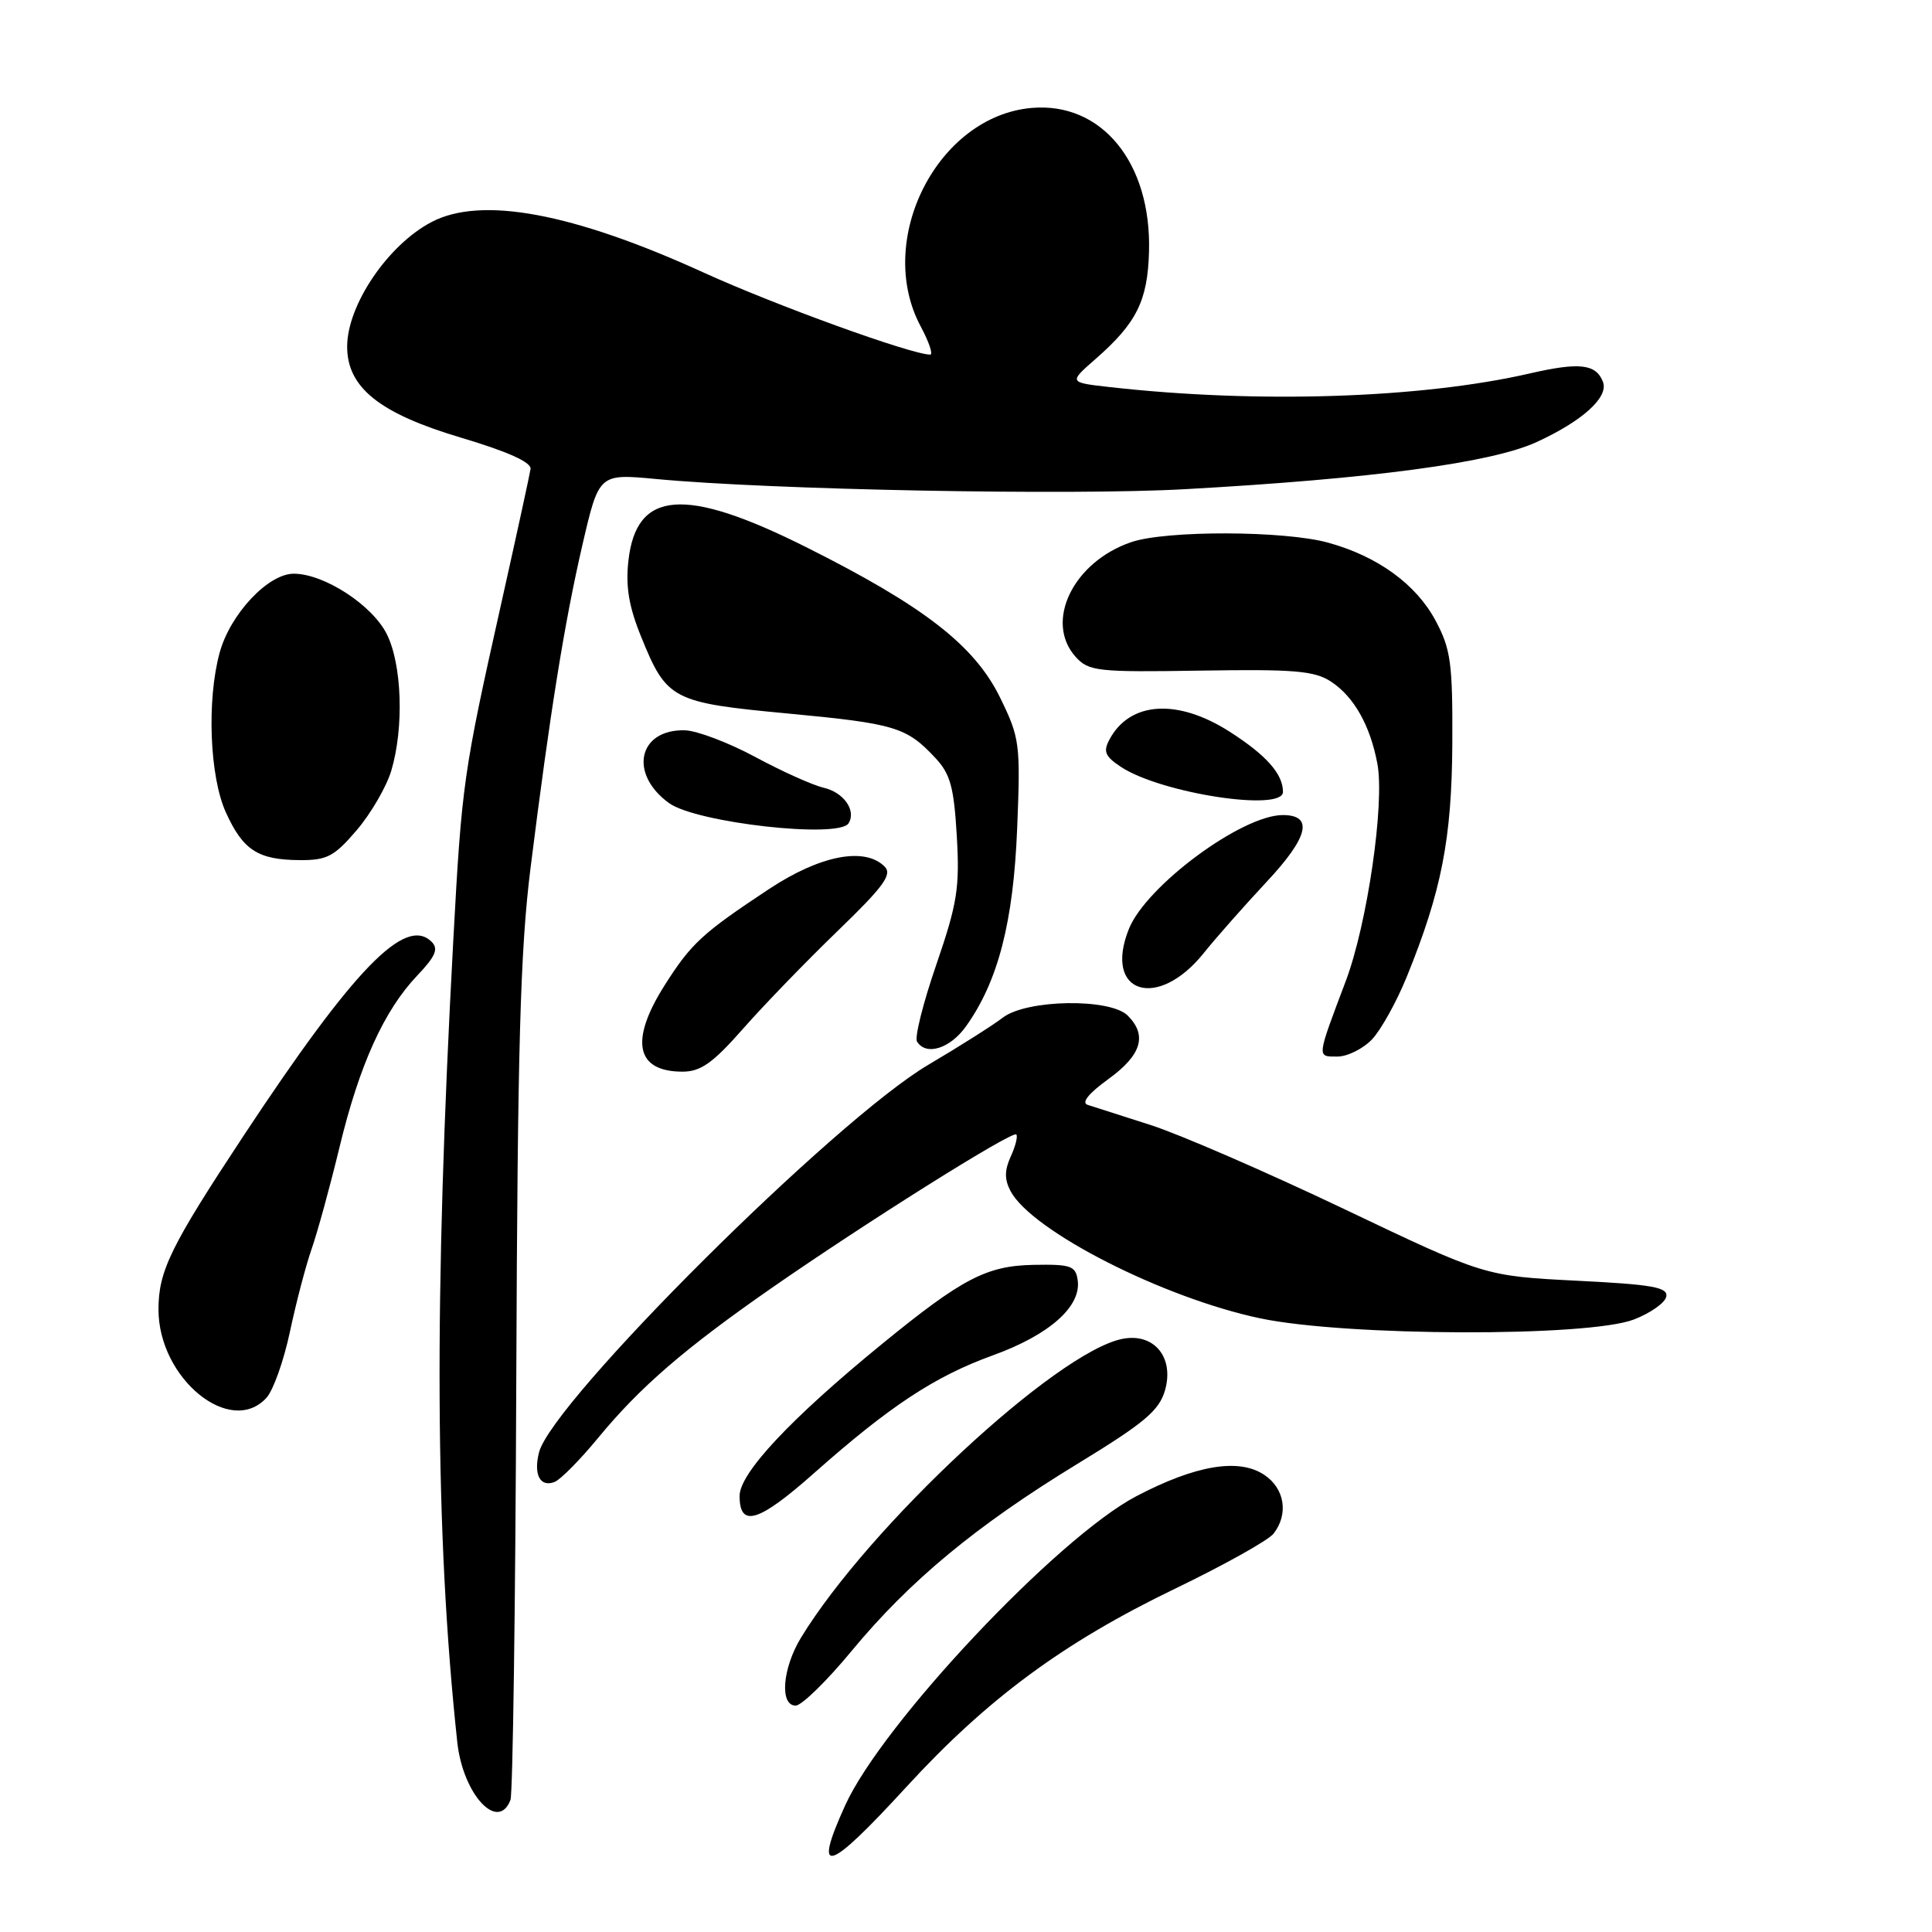 <?xml version="1.0" encoding="UTF-8" standalone="no"?>
<!DOCTYPE svg PUBLIC "-//W3C//DTD SVG 1.1//EN" "http://www.w3.org/Graphics/SVG/1.1/DTD/svg11.dtd" >
<svg xmlns="http://www.w3.org/2000/svg" xmlns:xlink="http://www.w3.org/1999/xlink" version="1.1" viewBox="0 0 256 256">
 <g >
 <path fill="currentColor"
d=" M 120.06 236.82 C 130.81 225.10 140.88 217.66 155.70 210.51 C 162.19 207.38 168.06 204.10 168.75 203.22 C 170.78 200.62 170.23 197.19 167.48 195.40 C 164.11 193.18 158.40 194.15 150.56 198.26 C 140.12 203.74 116.90 228.39 111.99 239.22 C 107.65 248.78 109.63 248.19 120.06 236.82 Z  M 67.64 238.50 C 67.95 237.68 68.30 212.59 68.41 182.75 C 68.58 138.77 68.93 125.95 70.30 115.00 C 72.87 94.46 74.80 82.44 77.19 72.13 C 79.37 62.76 79.37 62.76 86.93 63.47 C 101.95 64.90 141.83 65.67 157.00 64.82 C 181.74 63.45 197.60 61.33 203.58 58.59 C 209.69 55.79 213.18 52.63 212.40 50.60 C 211.49 48.22 209.28 47.97 202.72 49.48 C 188.32 52.79 166.65 53.50 147.05 51.29 C 141.61 50.68 141.61 50.68 145.14 47.59 C 150.60 42.82 152.07 39.87 152.25 33.35 C 152.58 21.57 145.99 13.50 136.71 14.30 C 124.21 15.38 115.87 31.82 122.00 43.26 C 123.10 45.32 123.67 46.99 123.25 46.99 C 120.68 46.95 102.74 40.45 93.20 36.10 C 75.91 28.22 63.80 25.96 57.20 29.41 C 51.41 32.43 46.00 40.42 46.00 45.93 C 46.00 51.34 50.27 54.77 61.01 57.97 C 67.29 59.84 70.43 61.25 70.30 62.15 C 70.19 62.89 68.44 70.92 66.41 80.00 C 61.40 102.37 61.19 103.85 60.07 124.47 C 57.48 172.24 57.64 203.35 60.59 230.83 C 61.33 237.75 65.99 242.81 67.64 238.50 Z  M 112.86 218.74 C 120.56 209.44 129.36 202.15 142.75 193.98 C 151.66 188.54 153.59 186.92 154.37 184.22 C 155.62 179.84 152.90 176.57 148.71 177.41 C 139.96 179.16 115.13 202.25 106.13 217.01 C 103.67 221.06 103.28 226.00 105.43 226.00 C 106.22 226.00 109.56 222.74 112.86 218.74 Z  M 107.91 195.16 C 117.91 186.30 123.88 182.37 131.53 179.60 C 139.04 176.89 143.30 173.12 142.80 169.63 C 142.53 167.73 141.89 167.51 136.96 167.60 C 130.73 167.72 127.52 169.39 116.90 178.06 C 104.79 187.95 98.00 195.19 98.00 198.22 C 98.00 202.49 100.52 201.72 107.91 195.16 Z  M 79.27 190.51 C 84.83 183.77 90.68 178.71 102.27 170.65 C 114.72 162.00 134.14 149.80 134.66 150.32 C 134.89 150.55 134.56 151.87 133.93 153.24 C 133.09 155.09 133.09 156.29 133.91 157.84 C 136.74 163.13 154.15 171.99 167.00 174.69 C 178.39 177.08 210.43 177.18 216.50 174.84 C 218.70 173.99 220.63 172.63 220.79 171.81 C 221.04 170.57 218.97 170.20 208.90 169.70 C 196.72 169.08 196.72 169.08 178.10 160.20 C 167.86 155.32 156.34 150.32 152.49 149.08 C 148.65 147.85 144.88 146.65 144.12 146.40 C 143.25 146.12 144.24 144.88 146.87 142.98 C 151.26 139.80 152.05 137.19 149.43 134.57 C 147.09 132.24 136.03 132.42 132.88 134.84 C 131.57 135.85 127.13 138.66 123.01 141.09 C 110.66 148.36 73.10 185.76 71.42 192.46 C 70.68 195.41 71.57 197.10 73.48 196.37 C 74.26 196.07 76.87 193.43 79.27 190.51 Z  M 35.32 185.20 C 36.21 184.22 37.61 180.28 38.42 176.45 C 39.23 172.63 40.52 167.70 41.29 165.50 C 42.06 163.30 43.73 157.22 44.99 152.00 C 47.63 141.07 50.89 133.89 55.30 129.25 C 57.70 126.73 58.13 125.73 57.20 124.80 C 53.72 121.32 46.92 128.32 32.27 150.50 C 22.60 165.15 21.00 168.41 21.00 173.52 C 21.00 182.66 30.56 190.46 35.32 185.20 Z  M 98.48 136.29 C 101.24 133.15 106.88 127.33 111.00 123.35 C 117.09 117.47 118.26 115.87 117.22 114.83 C 114.59 112.18 108.67 113.33 101.92 117.79 C 93.06 123.65 91.59 125.00 88.07 130.55 C 83.41 137.90 84.25 142.00 90.43 142.00 C 92.85 142.00 94.45 140.87 98.48 136.29 Z  M 181.82 137.70 C 183.01 136.43 185.07 132.71 186.40 129.44 C 191.02 118.07 192.37 111.15 192.44 98.50 C 192.49 87.87 192.24 86.02 190.23 82.25 C 187.65 77.42 182.56 73.72 176.00 71.91 C 170.20 70.30 154.54 70.26 149.91 71.83 C 142.19 74.45 138.34 82.40 142.54 87.05 C 144.27 88.95 145.40 89.08 159.08 88.86 C 171.49 88.66 174.17 88.88 176.37 90.32 C 179.40 92.31 181.56 96.12 182.51 101.20 C 183.50 106.46 181.17 122.45 178.32 130.00 C 174.43 140.31 174.47 140.00 177.21 140.00 C 178.55 140.00 180.63 138.96 181.82 137.70 Z  M 128.01 135.98 C 132.26 130.02 134.28 122.18 134.78 109.76 C 135.23 98.52 135.13 97.78 132.51 92.42 C 129.12 85.51 122.40 80.30 106.78 72.48 C 90.74 64.45 84.32 64.94 83.27 74.28 C 82.88 77.72 83.33 80.38 84.96 84.39 C 88.34 92.73 89.05 93.10 104.36 94.54 C 118.59 95.88 120.11 96.34 123.91 100.40 C 125.93 102.55 126.40 104.28 126.78 110.78 C 127.18 117.63 126.85 119.71 124.07 127.81 C 122.32 132.88 121.17 137.47 121.51 138.01 C 122.70 139.95 125.90 138.95 128.01 135.98 Z  M 159.50 126.29 C 161.15 124.23 164.92 119.97 167.87 116.81 C 173.38 110.92 174.08 108.00 169.98 108.00 C 164.55 108.00 151.86 117.39 149.58 123.10 C 146.16 131.63 153.36 133.95 159.50 126.29 Z  M 47.26 110.01 C 49.14 107.81 51.20 104.27 51.84 102.14 C 53.55 96.44 53.27 88.05 51.25 84.02 C 49.32 80.17 42.97 76.04 38.95 76.02 C 35.54 75.99 30.49 81.38 29.10 86.50 C 27.38 92.82 27.78 102.92 29.93 107.65 C 32.20 112.65 34.18 113.93 39.67 113.97 C 43.32 114.00 44.28 113.50 47.26 110.01 Z  M 112.44 109.09 C 113.49 107.40 111.80 104.99 109.14 104.38 C 107.69 104.04 103.61 102.21 100.09 100.31 C 96.56 98.41 92.37 96.82 90.77 96.77 C 84.58 96.60 83.27 102.53 88.66 106.42 C 92.29 109.03 111.17 111.15 112.44 109.09 Z  M 170.00 104.93 C 170.00 102.56 167.81 100.08 162.96 96.97 C 156.04 92.53 149.71 92.93 147.01 97.99 C 146.15 99.59 146.42 100.23 148.58 101.65 C 153.89 105.12 170.00 107.60 170.00 104.93 Z "/>
</g>
</svg>